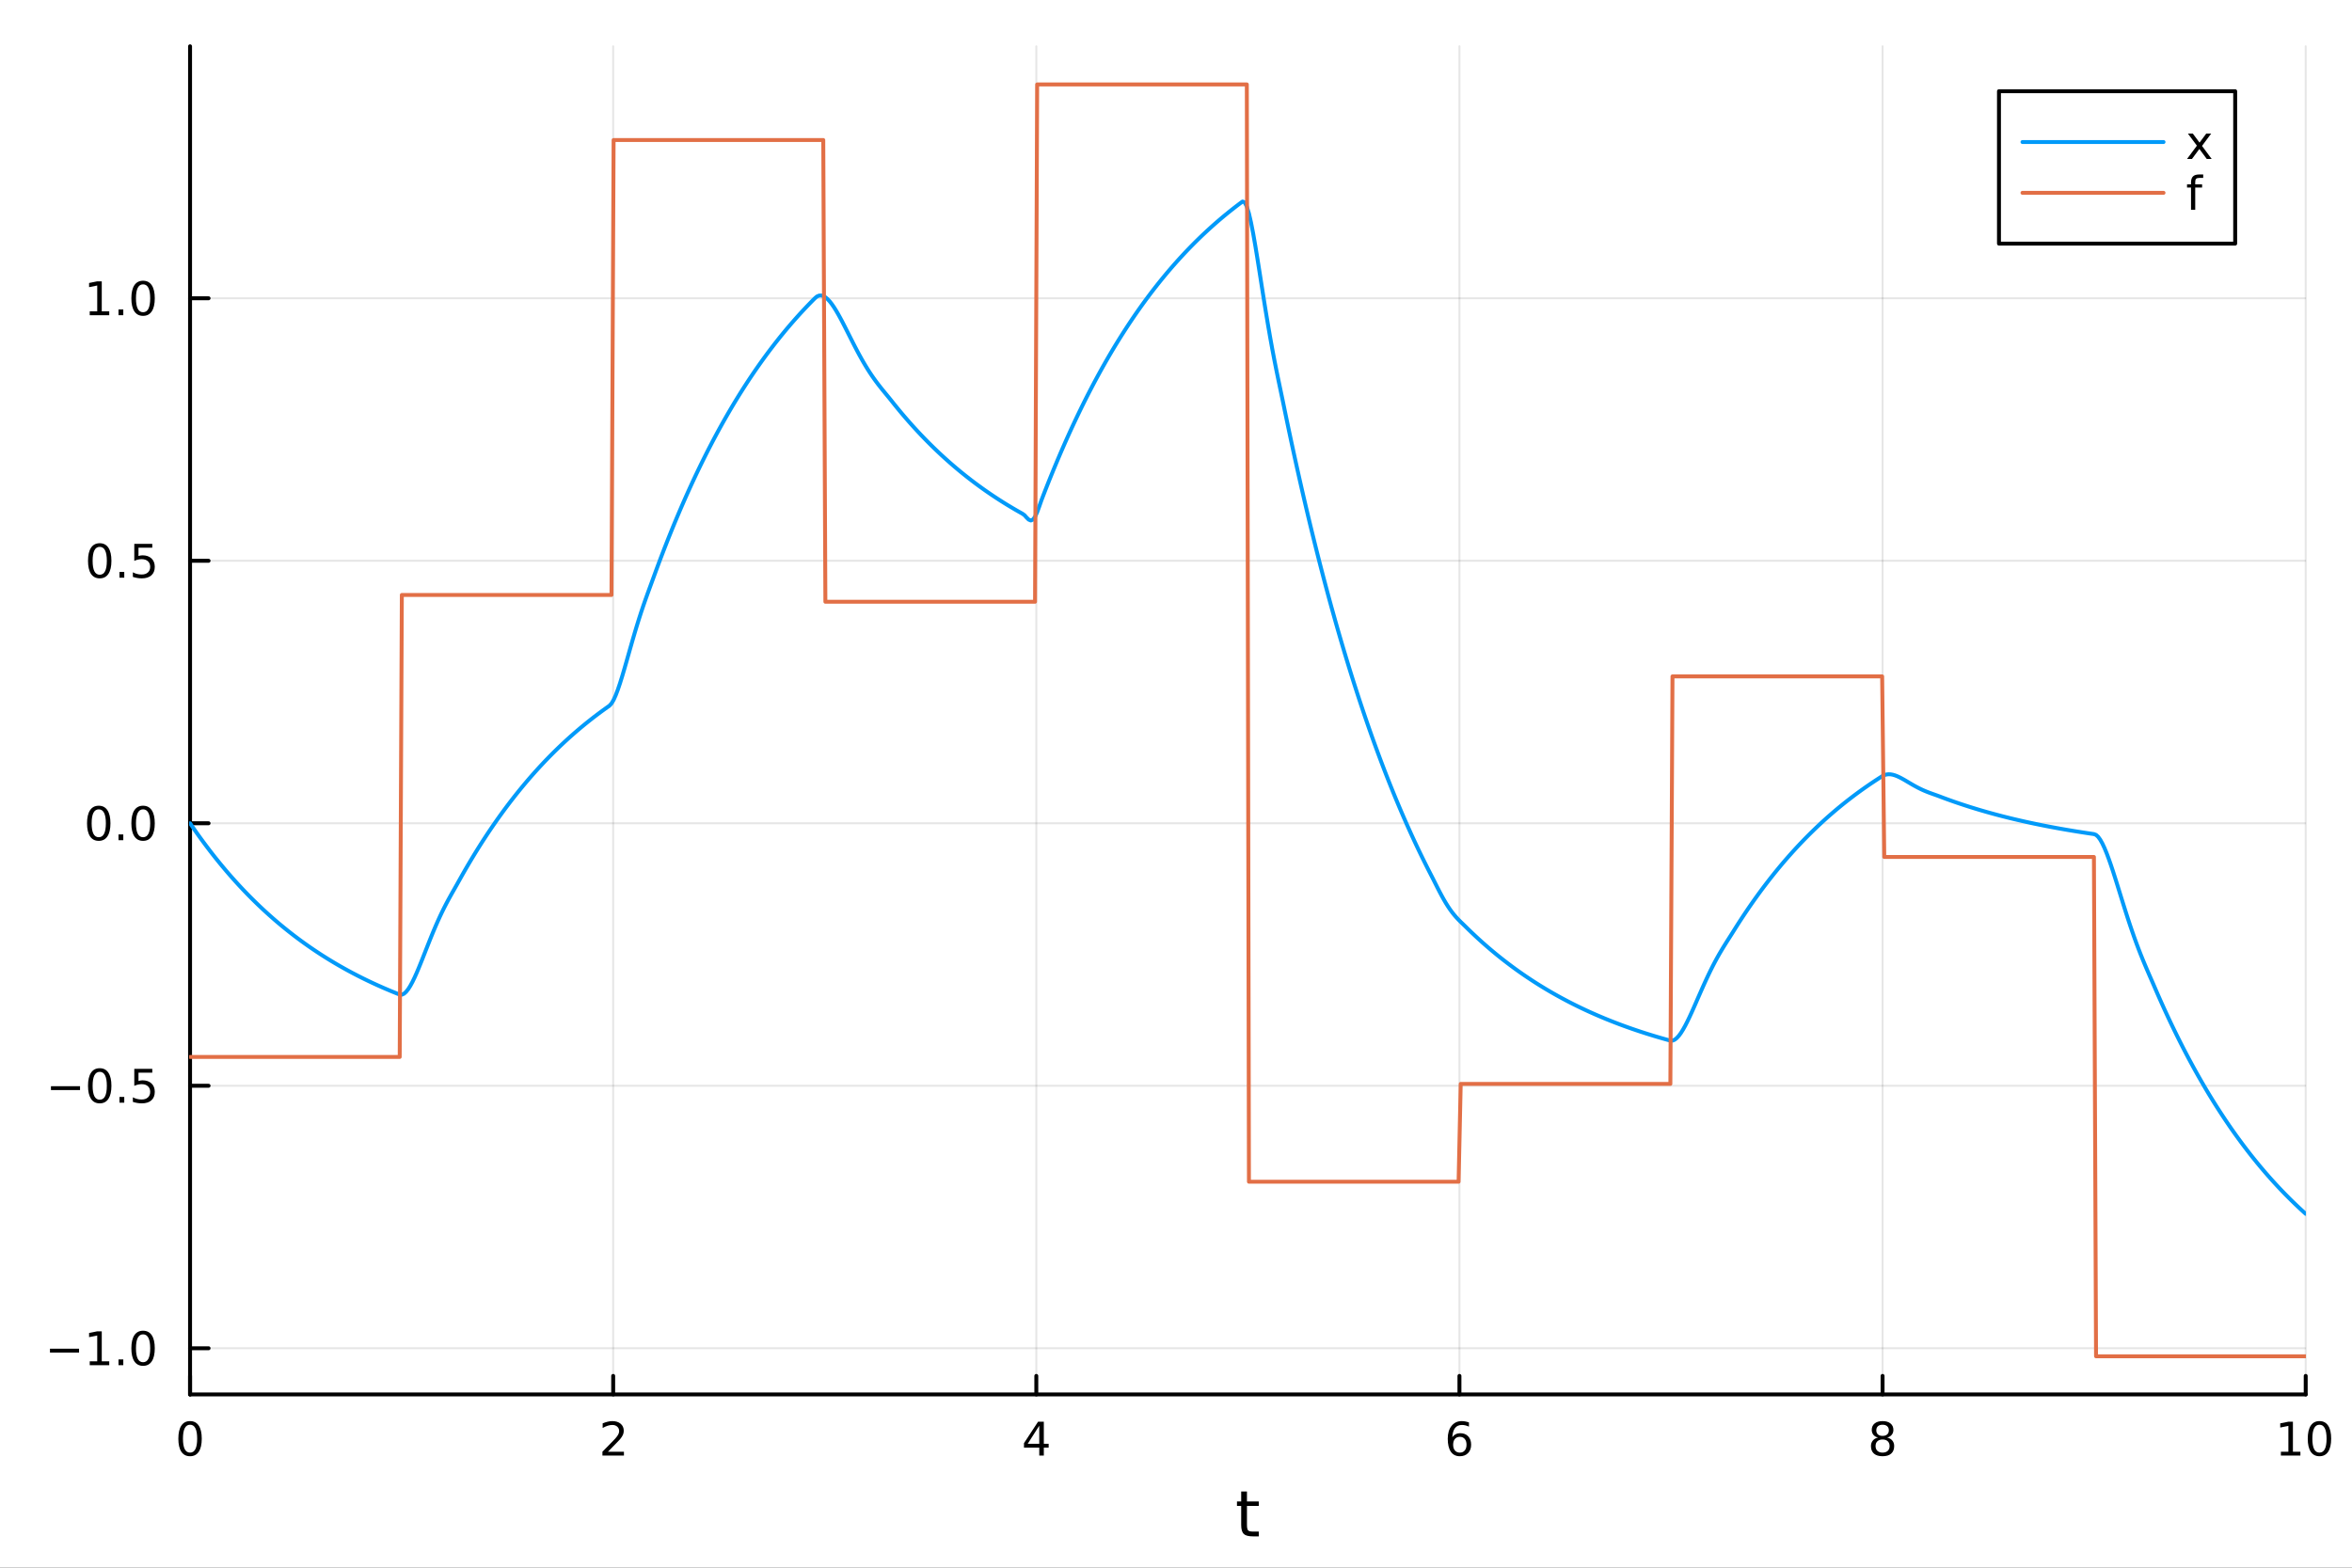<?xml version="1.0" encoding="utf-8"?>
<svg xmlns="http://www.w3.org/2000/svg" xmlns:xlink="http://www.w3.org/1999/xlink" width="600" height="400" viewBox="0 0 2400 1600">
<rect x="0" y="0" width="2400" height="1600" fill="#333333" stroke="none"/>
<defs>
  <clipPath id="clip400">
    <rect x="0" y="0" width="2400" height="1600"/>
  </clipPath>
</defs>
<path clip-path="url(#clip400)" d="M0 1600 L2400 1600 L2400 0 L0 0  Z" fill="#ffffff" fill-rule="evenodd" fill-opacity="1"/>
<defs>
  <clipPath id="clip401">
    <rect x="480" y="0" width="1681" height="1600"/>
  </clipPath>
</defs>
<path clip-path="url(#clip400)" d="M193.936 1423.18 L2352.76 1423.18 L2352.76 47.244 L193.936 47.244  Z" fill="#ffffff" fill-rule="evenodd" fill-opacity="1"/>
<defs>
  <clipPath id="clip402">
    <rect x="193" y="47" width="2160" height="1377"/>
  </clipPath>
</defs>
<polyline clip-path="url(#clip402)" style="stroke:#000000; stroke-linecap:round; stroke-linejoin:round; stroke-width:2; stroke-opacity:0.1; fill:none" points="193.936,1423.18 193.936,47.244 "/>
<polyline clip-path="url(#clip402)" style="stroke:#000000; stroke-linecap:round; stroke-linejoin:round; stroke-width:2; stroke-opacity:0.1; fill:none" points="625.7,1423.18 625.7,47.244 "/>
<polyline clip-path="url(#clip402)" style="stroke:#000000; stroke-linecap:round; stroke-linejoin:round; stroke-width:2; stroke-opacity:0.1; fill:none" points="1057.46,1423.18 1057.46,47.244 "/>
<polyline clip-path="url(#clip402)" style="stroke:#000000; stroke-linecap:round; stroke-linejoin:round; stroke-width:2; stroke-opacity:0.1; fill:none" points="1489.23,1423.18 1489.23,47.244 "/>
<polyline clip-path="url(#clip402)" style="stroke:#000000; stroke-linecap:round; stroke-linejoin:round; stroke-width:2; stroke-opacity:0.1; fill:none" points="1920.99,1423.18 1920.99,47.244 "/>
<polyline clip-path="url(#clip402)" style="stroke:#000000; stroke-linecap:round; stroke-linejoin:round; stroke-width:2; stroke-opacity:0.1; fill:none" points="2352.76,1423.18 2352.76,47.244 "/>
<polyline clip-path="url(#clip402)" style="stroke:#000000; stroke-linecap:round; stroke-linejoin:round; stroke-width:2; stroke-opacity:0.1; fill:none" points="193.936,1376.05 2352.76,1376.05 "/>
<polyline clip-path="url(#clip402)" style="stroke:#000000; stroke-linecap:round; stroke-linejoin:round; stroke-width:2; stroke-opacity:0.1; fill:none" points="193.936,1108.14 2352.76,1108.14 "/>
<polyline clip-path="url(#clip402)" style="stroke:#000000; stroke-linecap:round; stroke-linejoin:round; stroke-width:2; stroke-opacity:0.1; fill:none" points="193.936,840.236 2352.76,840.236 "/>
<polyline clip-path="url(#clip402)" style="stroke:#000000; stroke-linecap:round; stroke-linejoin:round; stroke-width:2; stroke-opacity:0.1; fill:none" points="193.936,572.328 2352.76,572.328 "/>
<polyline clip-path="url(#clip402)" style="stroke:#000000; stroke-linecap:round; stroke-linejoin:round; stroke-width:2; stroke-opacity:0.1; fill:none" points="193.936,304.42 2352.76,304.42 "/>
<polyline clip-path="url(#clip400)" style="stroke:#000000; stroke-linecap:round; stroke-linejoin:round; stroke-width:4; stroke-opacity:1; fill:none" points="193.936,1423.18 2352.76,1423.18 "/>
<polyline clip-path="url(#clip400)" style="stroke:#000000; stroke-linecap:round; stroke-linejoin:round; stroke-width:4; stroke-opacity:1; fill:none" points="193.936,1423.18 193.936,1404.28 "/>
<polyline clip-path="url(#clip400)" style="stroke:#000000; stroke-linecap:round; stroke-linejoin:round; stroke-width:4; stroke-opacity:1; fill:none" points="625.7,1423.18 625.7,1404.28 "/>
<polyline clip-path="url(#clip400)" style="stroke:#000000; stroke-linecap:round; stroke-linejoin:round; stroke-width:4; stroke-opacity:1; fill:none" points="1057.46,1423.18 1057.46,1404.28 "/>
<polyline clip-path="url(#clip400)" style="stroke:#000000; stroke-linecap:round; stroke-linejoin:round; stroke-width:4; stroke-opacity:1; fill:none" points="1489.23,1423.18 1489.23,1404.28 "/>
<polyline clip-path="url(#clip400)" style="stroke:#000000; stroke-linecap:round; stroke-linejoin:round; stroke-width:4; stroke-opacity:1; fill:none" points="1920.99,1423.18 1920.99,1404.28 "/>
<polyline clip-path="url(#clip400)" style="stroke:#000000; stroke-linecap:round; stroke-linejoin:round; stroke-width:4; stroke-opacity:1; fill:none" points="2352.76,1423.18 2352.76,1404.28 "/>
<path clip-path="url(#clip400)" d="M193.936 1454.1 Q190.325 1454.1 188.496 1457.66 Q186.691 1461.2 186.691 1468.33 Q186.691 1475.44 188.496 1479.01 Q190.325 1482.55 193.936 1482.55 Q197.57 1482.55 199.376 1479.01 Q201.204 1475.44 201.204 1468.33 Q201.204 1461.2 199.376 1457.66 Q197.57 1454.1 193.936 1454.1 M193.936 1450.39 Q199.746 1450.39 202.802 1455 Q205.88 1459.58 205.88 1468.33 Q205.88 1477.06 202.802 1481.67 Q199.746 1486.25 193.936 1486.25 Q188.126 1486.25 185.047 1481.67 Q181.992 1477.06 181.992 1468.33 Q181.992 1459.58 185.047 1455 Q188.126 1450.39 193.936 1450.39 Z" fill="#000000" fill-rule="nonzero" fill-opacity="1" /><path clip-path="url(#clip400)" d="M620.353 1481.64 L636.672 1481.64 L636.672 1485.58 L614.728 1485.58 L614.728 1481.64 Q617.39 1478.89 621.973 1474.26 Q626.58 1469.61 627.76 1468.27 Q630.006 1465.74 630.885 1464.01 Q631.788 1462.25 631.788 1460.56 Q631.788 1457.8 629.843 1456.07 Q627.922 1454.33 624.82 1454.33 Q622.621 1454.33 620.168 1455.09 Q617.737 1455.86 614.959 1457.41 L614.959 1452.69 Q617.783 1451.55 620.237 1450.97 Q622.691 1450.39 624.728 1450.39 Q630.098 1450.39 633.293 1453.08 Q636.487 1455.77 636.487 1460.26 Q636.487 1462.39 635.677 1464.31 Q634.89 1466.2 632.783 1468.8 Q632.205 1469.47 629.103 1472.69 Q626.001 1475.88 620.353 1481.64 Z" fill="#000000" fill-rule="nonzero" fill-opacity="1" /><path clip-path="url(#clip400)" d="M1060.47 1455.09 L1048.67 1473.54 L1060.47 1473.54 L1060.47 1455.09 M1059.25 1451.02 L1065.13 1451.02 L1065.13 1473.54 L1070.06 1473.54 L1070.06 1477.43 L1065.13 1477.43 L1065.13 1485.58 L1060.47 1485.58 L1060.47 1477.43 L1044.87 1477.43 L1044.87 1472.92 L1059.25 1451.02 Z" fill="#000000" fill-rule="nonzero" fill-opacity="1" /><path clip-path="url(#clip400)" d="M1489.63 1466.44 Q1486.48 1466.44 1484.63 1468.59 Q1482.8 1470.74 1482.8 1474.49 Q1482.8 1478.22 1484.63 1480.39 Q1486.48 1482.55 1489.63 1482.55 Q1492.78 1482.55 1494.61 1480.39 Q1496.46 1478.22 1496.46 1474.49 Q1496.46 1470.74 1494.61 1468.59 Q1492.78 1466.44 1489.63 1466.44 M1498.92 1451.78 L1498.92 1456.04 Q1497.16 1455.21 1495.35 1454.77 Q1493.57 1454.33 1491.81 1454.33 Q1487.18 1454.33 1484.73 1457.45 Q1482.3 1460.58 1481.95 1466.9 Q1483.31 1464.89 1485.37 1463.82 Q1487.43 1462.73 1489.91 1462.73 Q1495.12 1462.73 1498.13 1465.9 Q1501.16 1469.05 1501.16 1474.49 Q1501.16 1479.82 1498.01 1483.03 Q1494.86 1486.25 1489.63 1486.25 Q1483.64 1486.25 1480.47 1481.67 Q1477.3 1477.06 1477.3 1468.33 Q1477.3 1460.14 1481.18 1455.28 Q1485.07 1450.39 1491.62 1450.39 Q1493.38 1450.39 1495.17 1450.74 Q1496.97 1451.09 1498.92 1451.78 Z" fill="#000000" fill-rule="nonzero" fill-opacity="1" /><path clip-path="url(#clip400)" d="M1920.99 1469.17 Q1917.66 1469.17 1915.74 1470.95 Q1913.84 1472.73 1913.84 1475.86 Q1913.84 1478.98 1915.74 1480.77 Q1917.66 1482.55 1920.99 1482.55 Q1924.33 1482.55 1926.25 1480.77 Q1928.17 1478.96 1928.17 1475.86 Q1928.17 1472.73 1926.25 1470.95 Q1924.35 1469.17 1920.99 1469.17 M1916.32 1467.18 Q1913.31 1466.44 1911.62 1464.38 Q1909.95 1462.32 1909.95 1459.35 Q1909.95 1455.21 1912.89 1452.8 Q1915.85 1450.39 1920.99 1450.39 Q1926.15 1450.39 1929.09 1452.8 Q1932.03 1455.21 1932.03 1459.35 Q1932.03 1462.32 1930.34 1464.38 Q1928.68 1466.44 1925.69 1467.18 Q1929.07 1467.96 1930.95 1470.26 Q1932.84 1472.55 1932.84 1475.86 Q1932.84 1480.88 1929.77 1483.57 Q1926.71 1486.25 1920.99 1486.25 Q1915.27 1486.25 1912.2 1483.57 Q1909.14 1480.88 1909.14 1475.86 Q1909.14 1472.55 1911.04 1470.26 Q1912.94 1467.96 1916.32 1467.18 M1914.6 1459.79 Q1914.6 1462.48 1916.27 1463.98 Q1917.96 1465.49 1920.99 1465.49 Q1924 1465.49 1925.69 1463.98 Q1927.4 1462.48 1927.4 1459.79 Q1927.4 1457.11 1925.69 1455.6 Q1924 1454.1 1920.99 1454.1 Q1917.96 1454.1 1916.27 1455.6 Q1914.6 1457.11 1914.6 1459.79 Z" fill="#000000" fill-rule="nonzero" fill-opacity="1" /><path clip-path="url(#clip400)" d="M2327.44 1481.64 L2335.08 1481.64 L2335.08 1455.28 L2326.77 1456.95 L2326.77 1452.69 L2335.04 1451.02 L2339.71 1451.02 L2339.71 1481.64 L2347.35 1481.64 L2347.35 1485.58 L2327.44 1485.58 L2327.44 1481.64 Z" fill="#000000" fill-rule="nonzero" fill-opacity="1" /><path clip-path="url(#clip400)" d="M2366.8 1454.1 Q2363.18 1454.1 2361.36 1457.66 Q2359.55 1461.2 2359.55 1468.33 Q2359.55 1475.44 2361.36 1479.01 Q2363.18 1482.55 2366.8 1482.55 Q2370.43 1482.55 2372.23 1479.01 Q2374.06 1475.44 2374.06 1468.33 Q2374.06 1461.2 2372.23 1457.66 Q2370.43 1454.1 2366.8 1454.1 M2366.8 1450.39 Q2372.61 1450.39 2375.66 1455 Q2378.74 1459.58 2378.74 1468.33 Q2378.74 1477.06 2375.66 1481.67 Q2372.61 1486.25 2366.8 1486.25 Q2360.99 1486.25 2357.91 1481.67 Q2354.85 1477.06 2354.85 1468.33 Q2354.85 1459.58 2357.91 1455 Q2360.99 1450.39 2366.8 1450.39 Z" fill="#000000" fill-rule="nonzero" fill-opacity="1" /><path clip-path="url(#clip400)" d="M1272.41 1522.27 L1272.41 1532.4 L1284.47 1532.4 L1284.47 1536.95 L1272.41 1536.95 L1272.41 1556.3 Q1272.41 1560.66 1273.58 1561.9 Q1274.79 1563.14 1278.45 1563.14 L1284.47 1563.14 L1284.47 1568.04 L1278.45 1568.04 Q1271.67 1568.04 1269.1 1565.53 Q1266.52 1562.98 1266.52 1556.3 L1266.52 1536.95 L1262.22 1536.95 L1262.22 1532.4 L1266.52 1532.4 L1266.52 1522.27 L1272.41 1522.27 Z" fill="#000000" fill-rule="nonzero" fill-opacity="1" /><polyline clip-path="url(#clip400)" style="stroke:#000000; stroke-linecap:round; stroke-linejoin:round; stroke-width:4; stroke-opacity:1; fill:none" points="193.936,1423.18 193.936,47.244 "/>
<polyline clip-path="url(#clip400)" style="stroke:#000000; stroke-linecap:round; stroke-linejoin:round; stroke-width:4; stroke-opacity:1; fill:none" points="193.936,1376.05 212.834,1376.05 "/>
<polyline clip-path="url(#clip400)" style="stroke:#000000; stroke-linecap:round; stroke-linejoin:round; stroke-width:4; stroke-opacity:1; fill:none" points="193.936,1108.14 212.834,1108.14 "/>
<polyline clip-path="url(#clip400)" style="stroke:#000000; stroke-linecap:round; stroke-linejoin:round; stroke-width:4; stroke-opacity:1; fill:none" points="193.936,840.236 212.834,840.236 "/>
<polyline clip-path="url(#clip400)" style="stroke:#000000; stroke-linecap:round; stroke-linejoin:round; stroke-width:4; stroke-opacity:1; fill:none" points="193.936,572.328 212.834,572.328 "/>
<polyline clip-path="url(#clip400)" style="stroke:#000000; stroke-linecap:round; stroke-linejoin:round; stroke-width:4; stroke-opacity:1; fill:none" points="193.936,304.42 212.834,304.42 "/>
<path clip-path="url(#clip400)" d="M50.992 1376.5 L80.668 1376.5 L80.668 1380.44 L50.992 1380.44 L50.992 1376.5 Z" fill="#000000" fill-rule="nonzero" fill-opacity="1" /><path clip-path="url(#clip400)" d="M91.571 1389.4 L99.21 1389.4 L99.21 1363.03 L90.899 1364.7 L90.899 1360.44 L99.163 1358.77 L103.839 1358.77 L103.839 1389.4 L111.478 1389.4 L111.478 1393.33 L91.571 1393.33 L91.571 1389.4 Z" fill="#000000" fill-rule="nonzero" fill-opacity="1" /><path clip-path="url(#clip400)" d="M120.922 1387.45 L125.807 1387.45 L125.807 1393.33 L120.922 1393.33 L120.922 1387.45 Z" fill="#000000" fill-rule="nonzero" fill-opacity="1" /><path clip-path="url(#clip400)" d="M145.992 1361.85 Q142.381 1361.85 140.552 1365.42 Q138.746 1368.96 138.746 1376.09 Q138.746 1383.19 140.552 1386.76 Q142.381 1390.3 145.992 1390.3 Q149.626 1390.3 151.431 1386.76 Q153.26 1383.19 153.26 1376.09 Q153.26 1368.96 151.431 1365.42 Q149.626 1361.85 145.992 1361.85 M145.992 1358.15 Q151.802 1358.15 154.857 1362.75 Q157.936 1367.34 157.936 1376.09 Q157.936 1384.81 154.857 1389.42 Q151.802 1394 145.992 1394 Q140.181 1394 137.103 1389.42 Q134.047 1384.81 134.047 1376.09 Q134.047 1367.34 137.103 1362.75 Q140.181 1358.15 145.992 1358.15 Z" fill="#000000" fill-rule="nonzero" fill-opacity="1" /><path clip-path="url(#clip400)" d="M51.987 1108.6 L81.663 1108.6 L81.663 1112.53 L51.987 1112.53 L51.987 1108.6 Z" fill="#000000" fill-rule="nonzero" fill-opacity="1" /><path clip-path="url(#clip400)" d="M101.756 1093.94 Q98.145 1093.94 96.316 1097.51 Q94.51 1101.05 94.51 1108.18 Q94.51 1115.29 96.316 1118.85 Q98.145 1122.39 101.756 1122.39 Q105.39 1122.39 107.196 1118.85 Q109.024 1115.29 109.024 1108.18 Q109.024 1101.05 107.196 1097.51 Q105.39 1093.94 101.756 1093.94 M101.756 1090.24 Q107.566 1090.24 110.621 1094.85 Q113.7 1099.43 113.7 1108.18 Q113.7 1116.91 110.621 1121.51 Q107.566 1126.1 101.756 1126.1 Q95.946 1126.1 92.867 1121.51 Q89.811 1116.91 89.811 1108.18 Q89.811 1099.43 92.867 1094.85 Q95.946 1090.24 101.756 1090.24 Z" fill="#000000" fill-rule="nonzero" fill-opacity="1" /><path clip-path="url(#clip400)" d="M121.918 1119.54 L126.802 1119.54 L126.802 1125.42 L121.918 1125.42 L121.918 1119.54 Z" fill="#000000" fill-rule="nonzero" fill-opacity="1" /><path clip-path="url(#clip400)" d="M137.033 1090.86 L155.39 1090.86 L155.39 1094.8 L141.316 1094.8 L141.316 1103.27 Q142.334 1102.92 143.353 1102.76 Q144.371 1102.58 145.39 1102.58 Q151.177 1102.58 154.556 1105.75 Q157.936 1108.92 157.936 1114.34 Q157.936 1119.92 154.464 1123.02 Q150.992 1126.1 144.672 1126.1 Q142.496 1126.1 140.228 1125.73 Q137.982 1125.36 135.575 1124.61 L135.575 1119.92 Q137.658 1121.05 139.881 1121.61 Q142.103 1122.16 144.58 1122.16 Q148.584 1122.16 150.922 1120.05 Q153.26 1117.95 153.26 1114.34 Q153.26 1110.73 150.922 1108.62 Q148.584 1106.51 144.58 1106.51 Q142.705 1106.51 140.83 1106.93 Q138.978 1107.35 137.033 1108.23 L137.033 1090.86 Z" fill="#000000" fill-rule="nonzero" fill-opacity="1" /><path clip-path="url(#clip400)" d="M100.76 826.035 Q97.149 826.035 95.321 829.6 Q93.515 833.142 93.515 840.271 Q93.515 847.378 95.321 850.942 Q97.149 854.484 100.76 854.484 Q104.395 854.484 106.2 850.942 Q108.029 847.378 108.029 840.271 Q108.029 833.142 106.2 829.6 Q104.395 826.035 100.76 826.035 M100.76 822.331 Q106.571 822.331 109.626 826.938 Q112.705 831.521 112.705 840.271 Q112.705 848.998 109.626 853.604 Q106.571 858.188 100.76 858.188 Q94.95 858.188 91.871 853.604 Q88.816 848.998 88.816 840.271 Q88.816 831.521 91.871 826.938 Q94.95 822.331 100.76 822.331 Z" fill="#000000" fill-rule="nonzero" fill-opacity="1" /><path clip-path="url(#clip400)" d="M120.922 851.637 L125.807 851.637 L125.807 857.516 L120.922 857.516 L120.922 851.637 Z" fill="#000000" fill-rule="nonzero" fill-opacity="1" /><path clip-path="url(#clip400)" d="M145.992 826.035 Q142.381 826.035 140.552 829.6 Q138.746 833.142 138.746 840.271 Q138.746 847.378 140.552 850.942 Q142.381 854.484 145.992 854.484 Q149.626 854.484 151.431 850.942 Q153.26 847.378 153.26 840.271 Q153.26 833.142 151.431 829.6 Q149.626 826.035 145.992 826.035 M145.992 822.331 Q151.802 822.331 154.857 826.938 Q157.936 831.521 157.936 840.271 Q157.936 848.998 154.857 853.604 Q151.802 858.188 145.992 858.188 Q140.181 858.188 137.103 853.604 Q134.047 848.998 134.047 840.271 Q134.047 831.521 137.103 826.938 Q140.181 822.331 145.992 822.331 Z" fill="#000000" fill-rule="nonzero" fill-opacity="1" /><path clip-path="url(#clip400)" d="M101.756 558.127 Q98.145 558.127 96.316 561.692 Q94.51 565.234 94.51 572.363 Q94.51 579.47 96.316 583.034 Q98.145 586.576 101.756 586.576 Q105.39 586.576 107.196 583.034 Q109.024 579.47 109.024 572.363 Q109.024 565.234 107.196 561.692 Q105.39 558.127 101.756 558.127 M101.756 554.423 Q107.566 554.423 110.621 559.03 Q113.7 563.613 113.7 572.363 Q113.7 581.09 110.621 585.696 Q107.566 590.28 101.756 590.28 Q95.946 590.28 92.867 585.696 Q89.811 581.09 89.811 572.363 Q89.811 563.613 92.867 559.03 Q95.946 554.423 101.756 554.423 Z" fill="#000000" fill-rule="nonzero" fill-opacity="1" /><path clip-path="url(#clip400)" d="M121.918 583.729 L126.802 583.729 L126.802 589.608 L121.918 589.608 L121.918 583.729 Z" fill="#000000" fill-rule="nonzero" fill-opacity="1" /><path clip-path="url(#clip400)" d="M137.033 555.048 L155.39 555.048 L155.39 558.984 L141.316 558.984 L141.316 567.456 Q142.334 567.109 143.353 566.946 Q144.371 566.761 145.39 566.761 Q151.177 566.761 154.556 569.933 Q157.936 573.104 157.936 578.521 Q157.936 584.099 154.464 587.201 Q150.992 590.28 144.672 590.28 Q142.496 590.28 140.228 589.909 Q137.982 589.539 135.575 588.798 L135.575 584.099 Q137.658 585.233 139.881 585.789 Q142.103 586.345 144.58 586.345 Q148.584 586.345 150.922 584.238 Q153.26 582.132 153.26 578.521 Q153.26 574.909 150.922 572.803 Q148.584 570.696 144.58 570.696 Q142.705 570.696 140.83 571.113 Q138.978 571.53 137.033 572.409 L137.033 555.048 Z" fill="#000000" fill-rule="nonzero" fill-opacity="1" /><path clip-path="url(#clip400)" d="M91.571 317.765 L99.21 317.765 L99.21 291.4 L90.899 293.066 L90.899 288.807 L99.163 287.14 L103.839 287.14 L103.839 317.765 L111.478 317.765 L111.478 321.7 L91.571 321.7 L91.571 317.765 Z" fill="#000000" fill-rule="nonzero" fill-opacity="1" /><path clip-path="url(#clip400)" d="M120.922 315.821 L125.807 315.821 L125.807 321.7 L120.922 321.7 L120.922 315.821 Z" fill="#000000" fill-rule="nonzero" fill-opacity="1" /><path clip-path="url(#clip400)" d="M145.992 290.219 Q142.381 290.219 140.552 293.784 Q138.746 297.326 138.746 304.455 Q138.746 311.562 140.552 315.126 Q142.381 318.668 145.992 318.668 Q149.626 318.668 151.431 315.126 Q153.26 311.562 153.26 304.455 Q153.26 297.326 151.431 293.784 Q149.626 290.219 145.992 290.219 M145.992 286.515 Q151.802 286.515 154.857 291.122 Q157.936 295.705 157.936 304.455 Q157.936 313.182 154.857 317.788 Q151.802 322.372 145.992 322.372 Q140.181 322.372 137.103 317.788 Q134.047 313.182 134.047 304.455 Q134.047 295.705 137.103 291.122 Q140.181 286.515 145.992 286.515 Z" fill="#000000" fill-rule="nonzero" fill-opacity="1" /><polyline clip-path="url(#clip402)" style="stroke:#009af9; stroke-linecap:round; stroke-linejoin:round; stroke-width:4; stroke-opacity:1; fill:none" points="193.936,840.236 196.097,843.398 198.258,846.518 200.419,849.597 202.58,852.634 204.741,855.632 206.902,858.589 209.063,861.508 211.224,864.388 213.385,867.229 215.546,870.033 217.707,872.8 219.868,875.53 222.029,878.224 224.19,880.882 226.351,883.505 228.512,886.093 230.673,888.647 232.834,891.167 234.995,893.653 237.156,896.107 239.317,898.528 241.478,900.917 243.639,903.274 245.8,905.6 247.961,907.895 250.122,910.16 252.282,912.395 254.443,914.6 256.604,916.776 258.765,918.923 260.926,921.041 263.087,923.132 265.248,925.194 267.409,927.23 269.57,929.238 271.731,931.22 273.892,933.176 276.053,935.105 278.214,937.009 280.375,938.888 282.536,940.742 284.697,942.571 286.858,944.376 289.019,946.157 291.18,947.915 293.341,949.649 295.502,951.36 297.663,953.049 299.824,954.715 301.985,956.359 304.146,957.981 306.307,959.582 308.468,961.161 310.629,962.72 312.79,964.258 314.951,965.775 317.112,967.272 319.273,968.75 321.434,970.208 323.595,971.647 325.756,973.066 327.917,974.467 330.078,975.849 332.239,977.213 334.4,978.559 336.561,979.887 338.722,981.197 340.883,982.49 343.044,983.766 345.205,985.024 347.366,986.267 349.527,987.492 351.688,988.702 353.849,989.895 356.01,991.073 358.171,992.235 360.332,993.381 362.493,994.513 364.653,995.629 366.814,996.731 368.975,997.818 371.136,998.89 373.297,999.948 375.458,1000.99 377.619,1002.02 379.78,1003.04 381.941,1004.04 384.102,1005.03 386.263,1006.01 388.424,1006.97 390.585,1007.93 392.746,1008.86 394.907,1009.79 397.068,1010.7 399.229,1011.61 401.39,1012.5 403.551,1013.37 405.712,1014.24 407.873,1015.08 410.034,1015.18 412.195,1014.21 414.356,1012.3 416.517,1009.58 418.678,1006.18 420.839,1002.2 423,997.754 425.161,992.935 427.322,987.834 429.483,982.532 431.644,977.102 433.805,971.61 435.966,966.115 438.127,960.666 440.288,955.307 442.449,950.072 444.61,944.987 446.771,940.073 448.932,935.34 451.093,930.792 453.254,926.425 455.415,922.227 457.576,918.178 459.737,914.25 461.898,910.409 464.059,906.61 466.22,902.803 468.381,898.933 470.542,895.066 472.703,891.25 474.864,887.484 477.024,883.769 479.185,880.103 481.346,876.485 483.507,872.915 485.668,869.393 487.829,865.917 489.99,862.487 492.151,859.103 494.312,855.764 496.473,852.469 498.634,849.218 500.795,846.009 502.956,842.844 505.117,839.72 507.278,836.637 509.439,833.596 511.6,830.595 513.761,827.633 515.922,824.711 518.083,821.828 520.244,818.982 522.405,816.175 524.566,813.405 526.727,810.671 528.888,807.974 531.049,805.313 533.21,802.687 535.371,800.095 537.532,797.539 539.693,795.016 541.854,792.526 544.015,790.07 546.176,787.646 548.337,785.254 550.498,782.894 552.659,780.565 554.82,778.267 556.981,776 559.142,773.762 561.303,771.555 563.464,769.376 565.625,767.226 567.786,765.105 569.947,763.012 572.108,760.947 574.269,758.909 576.43,756.898 578.591,754.914 580.752,752.956 582.913,751.024 585.074,749.118 587.235,747.237 589.396,745.38 591.556,743.549 593.717,741.742 595.878,739.958 598.039,738.199 600.2,736.462 602.361,734.749 604.522,733.058 606.683,731.39 608.844,729.744 611.005,728.12 613.166,726.517 615.327,724.936 617.488,723.375 619.649,721.836 621.81,720.315 623.971,717.986 626.132,714.318 628.293,709.541 630.454,703.865 632.615,697.486 634.776,690.58 636.937,683.304 639.098,675.799 641.259,668.187 643.42,660.573 645.581,653.041 647.742,645.662 649.903,638.484 652.064,631.54 654.225,624.845 656.386,618.395 658.547,612.168 660.708,606.125 662.869,600.209 665.03,594.342 667.191,588.434 669.352,582.527 671.513,576.699 673.674,570.947 675.835,565.272 677.996,559.673 680.157,554.147 682.318,548.695 684.479,543.315 686.64,538.006 688.801,532.768 690.962,527.599 693.123,522.499 695.284,517.466 697.445,512.5 699.606,507.599 701.767,502.764 703.927,497.992 706.088,493.284 708.249,488.639 710.41,484.055 712.571,479.531 714.732,475.068 716.893,470.664 719.054,466.319 721.215,462.031 723.376,457.8 725.537,453.625 727.698,449.505 729.859,445.44 732.02,441.429 734.181,437.472 736.342,433.567 738.503,429.713 740.664,425.911 742.825,422.159 744.986,418.457 747.147,414.804 749.308,411.199 751.469,407.643 753.63,404.133 755.791,400.67 757.952,397.252 760.113,393.88 762.274,390.553 764.435,387.27 766.596,384.03 768.757,380.833 770.918,377.679 773.079,374.566 775.24,371.495 777.401,368.464 779.562,365.473 781.723,362.522 783.884,359.611 786.045,356.737 788.206,353.902 790.367,351.105 792.528,348.345 794.689,345.621 796.85,342.933 799.011,340.281 801.172,337.664 803.333,335.082 805.494,332.535 807.655,330.02 809.816,327.54 811.977,325.092 814.138,322.677 816.298,320.293 818.459,317.941 820.62,315.621 822.781,313.331 824.942,311.071 827.103,308.842 829.264,306.642 831.425,304.471 833.586,302.644 835.747,301.695 837.908,301.554 840.069,302.139 842.23,303.372 844.391,305.179 846.552,307.491 848.713,310.241 850.874,313.365 853.035,316.804 855.196,320.503 857.357,324.41 859.518,328.475 861.679,332.654 863.84,336.906 866.001,341.193 868.162,345.481 870.323,349.74 872.484,353.943 874.645,358.067 876.806,362.092 878.967,366.003 881.128,369.787 883.289,373.435 885.45,376.944 887.611,380.31 889.772,383.537 891.933,386.631 894.094,389.6 896.255,392.458 898.416,395.223 900.577,397.913 902.738,400.554 904.899,403.173 907.06,405.801 909.221,408.473 911.382,411.194 913.543,413.884 915.704,416.54 917.865,419.16 920.026,421.745 922.187,424.296 924.348,426.813 926.509,429.297 928.669,431.748 930.83,434.166 932.991,436.552 935.152,438.907 937.313,441.23 939.474,443.523 941.635,445.785 943.796,448.017 945.957,450.22 948.118,452.394 950.279,454.538 952.44,456.654 954.601,458.743 956.762,460.803 958.923,462.836 961.084,464.843 963.245,466.823 965.406,468.776 967.567,470.704 969.728,472.606 971.889,474.483 974.05,476.335 976.211,478.162 978.372,479.966 980.533,481.745 982.694,483.501 984.855,485.233 987.016,486.942 989.177,488.629 991.338,490.293 993.499,491.935 995.66,493.556 997.821,495.155 999.982,496.732 1002.14,498.289 1004.3,499.825 1006.46,501.341 1008.63,502.836 1010.79,504.312 1012.95,505.768 1015.11,507.205 1017.27,508.623 1019.43,510.022 1021.59,511.402 1023.75,512.764 1025.91,514.108 1028.07,515.434 1030.24,516.743 1032.4,518.034 1034.56,519.309 1036.72,520.566 1038.88,521.807 1041.04,523.031 1043.2,524.239 1045.36,525.774 1047.52,528.19 1049.68,530.318 1051.85,531.216 1054.01,530.319 1056.17,527.439 1058.33,522.766 1060.49,516.865 1062.65,510.679 1064.81,505.02 1066.97,499.468 1069.13,493.988 1071.29,488.582 1073.46,483.247 1075.62,477.982 1077.78,472.788 1079.94,467.662 1082.1,462.604 1084.26,457.614 1086.42,452.689 1088.58,447.83 1090.74,443.035 1092.9,438.303 1095.07,433.635 1097.23,429.028 1099.39,424.482 1101.55,419.997 1103.71,415.571 1105.87,411.204 1108.03,406.895 1110.19,402.643 1112.35,398.448 1114.51,394.308 1116.67,390.223 1118.84,386.192 1121,382.215 1123.16,378.29 1125.32,374.418 1127.48,370.597 1129.64,366.826 1131.8,363.106 1133.96,359.434 1136.12,355.812 1138.28,352.237 1140.45,348.71 1142.61,345.23 1144.77,341.795 1146.93,338.406 1149.09,335.062 1151.25,331.763 1153.41,328.507 1155.57,325.294 1157.73,322.124 1159.89,318.996 1162.06,315.909 1164.22,312.863 1166.38,309.858 1168.54,306.892 1170.7,303.966 1172.86,301.079 1175.02,298.23 1177.18,295.419 1179.34,292.645 1181.5,289.907 1183.67,287.207 1185.83,284.541 1187.99,281.912 1190.15,279.317 1192.31,276.756 1194.47,274.23 1196.63,271.737 1198.79,269.277 1200.95,266.849 1203.11,264.454 1205.28,262.091 1207.44,259.759 1209.6,257.457 1211.76,255.187 1213.92,252.946 1216.08,250.735 1218.24,248.554 1220.4,246.401 1222.56,244.277 1224.72,242.181 1226.88,240.113 1229.05,238.072 1231.21,236.058 1233.37,234.071 1235.53,232.11 1237.69,230.176 1239.85,228.267 1242.01,226.383 1244.17,224.524 1246.33,222.69 1248.49,220.88 1250.66,219.095 1252.82,217.333 1254.98,215.594 1257.14,213.878 1259.3,212.185 1261.46,210.515 1263.62,208.866 1265.78,207.24 1267.94,205.667 1270.1,206.529 1272.27,210.826 1274.43,217.934 1276.59,227.281 1278.75,238.348 1280.91,250.67 1283.07,263.834 1285.23,277.48 1287.39,291.301 1289.55,305.043 1291.71,318.503 1293.88,331.534 1296.04,344.04 1298.2,355.979 1300.36,367.359 1302.52,378.245 1304.68,388.753 1306.84,399.049 1309,409.358 1311.16,419.864 1313.32,430.287 1315.49,440.573 1317.65,450.722 1319.81,460.737 1321.97,470.618 1324.13,480.369 1326.29,489.991 1328.45,499.484 1330.61,508.852 1332.77,518.096 1334.93,527.218 1337.09,536.218 1339.26,545.1 1341.42,553.864 1343.58,562.511 1345.74,571.044 1347.9,579.464 1350.06,587.772 1352.22,595.97 1354.38,604.059 1356.54,612.041 1358.7,619.917 1360.87,627.688 1363.03,635.357 1365.19,642.923 1367.35,650.389 1369.51,657.757 1371.67,665.026 1373.83,672.199 1375.99,679.277 1378.15,686.261 1380.31,693.152 1382.48,699.952 1384.64,706.662 1386.8,713.283 1388.96,719.816 1391.12,726.263 1393.28,732.624 1395.44,738.901 1397.6,745.095 1399.76,751.206 1401.92,757.237 1404.09,763.187 1406.25,769.059 1408.41,774.853 1410.57,780.571 1412.73,786.212 1414.89,791.779 1417.05,797.272 1419.21,802.692 1421.37,808.04 1423.53,813.317 1425.7,818.524 1427.86,823.663 1430.02,828.733 1432.18,833.735 1434.34,838.672 1436.5,843.543 1438.66,848.349 1440.82,853.092 1442.98,857.772 1445.14,862.39 1447.3,866.946 1449.47,871.443 1451.63,875.879 1453.79,880.257 1455.95,884.577 1458.11,888.839 1460.27,893.045 1462.43,897.266 1464.59,901.559 1466.75,905.846 1468.91,910.056 1471.08,914.131 1473.24,918.026 1475.4,921.704 1477.56,925.144 1479.72,928.333 1481.88,931.27 1484.04,933.969 1486.2,936.452 1488.36,938.753 1490.52,940.919 1492.69,943.008 1494.85,945.09 1497.01,947.217 1499.17,949.325 1501.33,951.406 1503.49,953.458 1505.65,955.484 1507.81,957.483 1509.97,959.455 1512.13,961.401 1514.3,963.321 1516.46,965.216 1518.62,967.085 1520.78,968.93 1522.94,970.751 1525.1,972.547 1527.26,974.32 1529.42,976.069 1531.58,977.795 1533.74,979.498 1535.91,981.178 1538.07,982.837 1540.23,984.473 1542.39,986.087 1544.55,987.68 1546.71,989.252 1548.87,990.803 1551.03,992.334 1553.19,993.844 1555.35,995.334 1557.51,996.804 1559.68,998.255 1561.84,999.687 1564,1001.1 1566.16,1002.49 1568.32,1003.87 1570.48,1005.23 1572.64,1006.56 1574.8,1007.89 1576.96,1009.19 1579.12,1010.48 1581.29,1011.75 1583.45,1013 1585.61,1014.23 1587.77,1015.45 1589.93,1016.66 1592.09,1017.84 1594.25,1019.02 1596.41,1020.17 1598.57,1021.31 1600.73,1022.44 1602.9,1023.55 1605.06,1024.65 1607.22,1025.73 1609.38,1026.8 1611.54,1027.85 1613.7,1028.89 1615.86,1029.91 1618.02,1030.93 1620.18,1031.92 1622.34,1032.91 1624.51,1033.88 1626.67,1034.84 1628.83,1035.79 1630.99,1036.72 1633.15,1037.64 1635.31,1038.55 1637.47,1039.45 1639.63,1040.34 1641.79,1041.21 1643.95,1042.07 1646.12,1042.92 1648.28,1043.76 1650.44,1044.59 1652.6,1045.41 1654.76,1046.21 1656.92,1047.01 1659.08,1047.79 1661.24,1048.57 1663.4,1049.33 1665.56,1050.09 1667.72,1050.83 1669.89,1051.57 1672.05,1052.29 1674.21,1053.01 1676.37,1053.71 1678.53,1054.41 1680.69,1055.1 1682.85,1055.77 1685.01,1056.44 1687.17,1057.1 1689.33,1057.75 1691.5,1058.4 1693.66,1059.03 1695.82,1059.66 1697.98,1060.27 1700.14,1060.88 1702.3,1061.49 1704.46,1062.07 1706.62,1062.07 1708.78,1061.18 1710.94,1059.5 1713.11,1057.14 1715.27,1054.19 1717.43,1050.73 1719.59,1046.86 1721.75,1042.65 1723.91,1038.17 1726.07,1033.49 1728.23,1028.66 1730.39,1023.75 1732.55,1018.79 1734.72,1013.85 1736.88,1008.95 1739.04,1004.13 1741.2,999.406 1743.36,994.813 1745.52,990.361 1747.68,986.061 1749.84,981.917 1752,977.93 1754.16,974.092 1756.33,970.391 1758.49,966.81 1760.65,963.326 1762.81,959.91 1764.97,956.527 1767.13,953.137 1769.29,949.698 1771.45,946.259 1773.61,942.865 1775.77,939.517 1777.93,936.213 1780.1,932.953 1782.26,929.737 1784.42,926.562 1786.58,923.43 1788.74,920.34 1790.9,917.29 1793.06,914.281 1795.22,911.312 1797.38,908.382 1799.54,905.491 1801.71,902.638 1803.87,899.823 1806.03,897.045 1808.19,894.304 1810.35,891.6 1812.51,888.931 1814.67,886.297 1816.83,883.699 1818.99,881.135 1821.15,878.605 1823.32,876.108 1825.48,873.645 1827.64,871.214 1829.8,868.816 1831.96,866.449 1834.12,864.114 1836.28,861.81 1838.44,859.537 1840.6,857.293 1842.76,855.08 1844.93,852.895 1847.09,850.74 1849.25,848.613 1851.41,846.515 1853.57,844.444 1855.73,842.401 1857.89,840.385 1860.05,838.396 1862.21,836.433 1864.37,834.496 1866.54,832.584 1868.7,830.698 1870.86,828.837 1873.02,827.001 1875.18,825.189 1877.34,823.401 1879.5,821.637 1881.66,819.896 1883.82,818.178 1885.98,816.483 1888.15,814.81 1890.31,813.16 1892.47,811.531 1894.63,809.924 1896.79,808.338 1898.95,806.774 1901.11,805.23 1903.27,803.706 1905.43,802.203 1907.59,800.72 1909.75,799.256 1911.92,797.812 1914.08,796.387 1916.24,794.98 1918.4,793.593 1920.56,792.224 1922.72,791.12 1924.88,790.469 1927.04,790.214 1929.2,790.301 1931.36,790.678 1933.53,791.299 1935.69,792.118 1937.85,793.097 1940.01,794.197 1942.17,795.385 1944.33,796.63 1946.49,797.906 1948.65,799.188 1950.81,800.457 1952.97,801.696 1955.14,802.891 1957.3,804.033 1959.46,805.115 1961.62,806.134 1963.78,807.089 1965.94,807.985 1968.1,808.829 1970.26,809.631 1972.42,810.406 1974.58,811.169 1976.75,811.942 1978.91,812.749 1981.07,813.569 1983.23,814.379 1985.39,815.178 1987.55,815.966 1989.71,816.744 1991.87,817.512 1994.03,818.269 1996.19,819.016 1998.36,819.754 2000.52,820.481 2002.68,821.199 2004.84,821.908 2007,822.607 2009.16,823.297 2011.32,823.978 2013.48,824.649 2015.64,825.312 2017.8,825.966 2019.96,826.611 2022.13,827.248 2024.29,827.877 2026.45,828.497 2028.61,829.108 2030.77,829.712 2032.93,830.308 2035.09,830.896 2037.25,831.476 2039.41,832.048 2041.57,832.613 2043.74,833.17 2045.9,833.72 2048.06,834.262 2050.22,834.797 2052.38,835.326 2054.54,835.847 2056.7,836.361 2058.86,836.869 2061.02,837.369 2063.18,837.863 2065.35,838.351 2067.51,838.832 2069.67,839.307 2071.83,839.775 2073.99,840.237 2076.15,840.693 2078.31,841.143 2080.47,841.587 2082.63,842.025 2084.79,842.458 2086.96,842.884 2089.12,843.305 2091.28,843.721 2093.44,844.131 2095.6,844.535 2097.76,844.934 2099.92,845.328 2102.08,845.717 2104.24,846.1 2106.4,846.479 2108.57,846.852 2110.73,847.22 2112.89,847.584 2115.05,847.942 2117.21,848.296 2119.37,848.646 2121.53,848.99 2123.69,849.33 2125.85,849.666 2128.01,849.997 2130.17,850.324 2132.34,850.646 2134.5,850.964 2136.66,851.278 2138.82,852.1 2140.98,854.072 2143.14,857.057 2145.3,860.92 2147.46,865.533 2149.62,870.776 2151.78,876.539 2153.95,882.717 2156.11,889.214 2158.27,895.943 2160.43,902.824 2162.59,909.785 2164.75,916.762 2166.91,923.699 2169.07,930.549 2171.23,937.27 2173.39,943.831 2175.56,950.208 2177.72,956.385 2179.88,962.353 2182.04,968.111 2184.2,973.668 2186.36,979.039 2188.52,984.248 2190.68,989.325 2192.84,994.311 2195,999.253 2197.17,1004.21 2199.33,1009.22 2201.49,1014.19 2203.65,1019.09 2205.81,1023.94 2207.97,1028.71 2210.13,1033.43 2212.29,1038.08 2214.45,1042.67 2216.61,1047.19 2218.78,1051.66 2220.94,1056.07 2223.1,1060.42 2225.26,1064.72 2227.42,1068.95 2229.58,1073.13 2231.74,1077.26 2233.9,1081.33 2236.06,1085.34 2238.22,1089.31 2240.38,1093.22 2242.55,1097.08 2244.71,1100.88 2246.87,1104.64 2249.03,1108.35 2251.19,1112.01 2253.35,1115.62 2255.51,1119.18 2257.67,1122.69 2259.83,1126.16 2261.99,1129.58 2264.16,1132.96 2266.32,1136.29 2268.48,1139.58 2270.64,1142.82 2272.8,1146.02 2274.96,1149.18 2277.12,1152.3 2279.28,1155.37 2281.44,1158.41 2283.6,1161.4 2285.77,1164.35 2287.93,1167.27 2290.09,1170.15 2292.25,1172.98 2294.41,1175.78 2296.57,1178.55 2298.73,1181.27 2300.89,1183.96 2303.05,1186.62 2305.21,1189.24 2307.38,1191.82 2309.54,1194.37 2311.7,1196.89 2313.86,1199.38 2316.02,1201.83 2318.18,1204.24 2320.34,1206.63 2322.5,1208.98 2324.66,1211.31 2326.82,1213.6 2328.99,1215.86 2331.15,1218.1 2333.31,1220.3 2335.47,1222.47 2337.63,1224.62 2339.79,1226.73 2341.95,1228.82 2344.11,1230.88 2346.27,1232.91 2348.43,1234.92 2350.59,1236.9 2352.76,1238.85 "/>
<polyline clip-path="url(#clip402)" style="stroke:#e26f46; stroke-linecap:round; stroke-linejoin:round; stroke-width:4; stroke-opacity:1; fill:none" points="193.936,1078.72 196.097,1078.72 198.258,1078.72 200.419,1078.72 202.58,1078.72 204.741,1078.72 206.902,1078.72 209.063,1078.72 211.224,1078.72 213.385,1078.72 215.546,1078.72 217.707,1078.72 219.868,1078.72 222.029,1078.72 224.19,1078.72 226.351,1078.72 228.512,1078.72 230.673,1078.72 232.834,1078.72 234.995,1078.72 237.156,1078.72 239.317,1078.72 241.478,1078.72 243.639,1078.72 245.8,1078.72 247.961,1078.72 250.122,1078.72 252.282,1078.72 254.443,1078.72 256.604,1078.72 258.765,1078.72 260.926,1078.72 263.087,1078.72 265.248,1078.72 267.409,1078.72 269.57,1078.72 271.731,1078.72 273.892,1078.72 276.053,1078.72 278.214,1078.72 280.375,1078.72 282.536,1078.72 284.697,1078.72 286.858,1078.72 289.019,1078.72 291.18,1078.72 293.341,1078.72 295.502,1078.72 297.663,1078.72 299.824,1078.72 301.985,1078.72 304.146,1078.72 306.307,1078.72 308.468,1078.72 310.629,1078.72 312.79,1078.72 314.951,1078.72 317.112,1078.72 319.273,1078.72 321.434,1078.72 323.595,1078.72 325.756,1078.72 327.917,1078.72 330.078,1078.72 332.239,1078.72 334.4,1078.72 336.561,1078.72 338.722,1078.72 340.883,1078.72 343.044,1078.72 345.205,1078.72 347.366,1078.72 349.527,1078.72 351.688,1078.72 353.849,1078.72 356.01,1078.72 358.171,1078.72 360.332,1078.72 362.493,1078.72 364.653,1078.72 366.814,1078.72 368.975,1078.72 371.136,1078.72 373.297,1078.72 375.458,1078.72 377.619,1078.72 379.78,1078.72 381.941,1078.72 384.102,1078.72 386.263,1078.72 388.424,1078.72 390.585,1078.72 392.746,1078.72 394.907,1078.72 397.068,1078.72 399.229,1078.72 401.39,1078.72 403.551,1078.72 405.712,1078.72 407.873,1078.72 410.034,607.235 412.195,607.235 414.356,607.235 416.517,607.235 418.678,607.235 420.839,607.235 423,607.235 425.161,607.235 427.322,607.235 429.483,607.235 431.644,607.235 433.805,607.235 435.966,607.235 438.127,607.235 440.288,607.235 442.449,607.235 444.61,607.235 446.771,607.235 448.932,607.235 451.093,607.235 453.254,607.235 455.415,607.235 457.576,607.235 459.737,607.235 461.898,607.235 464.059,607.235 466.22,607.235 468.381,607.235 470.542,607.235 472.703,607.235 474.864,607.235 477.024,607.235 479.185,607.235 481.346,607.235 483.507,607.235 485.668,607.235 487.829,607.235 489.99,607.235 492.151,607.235 494.312,607.235 496.473,607.235 498.634,607.235 500.795,607.235 502.956,607.235 505.117,607.235 507.278,607.235 509.439,607.235 511.6,607.235 513.761,607.235 515.922,607.235 518.083,607.235 520.244,607.235 522.405,607.235 524.566,607.235 526.727,607.235 528.888,607.235 531.049,607.235 533.21,607.235 535.371,607.235 537.532,607.235 539.693,607.235 541.854,607.235 544.015,607.235 546.176,607.235 548.337,607.235 550.498,607.235 552.659,607.235 554.82,607.235 556.981,607.235 559.142,607.235 561.303,607.235 563.464,607.235 565.625,607.235 567.786,607.235 569.947,607.235 572.108,607.235 574.269,607.235 576.43,607.235 578.591,607.235 580.752,607.235 582.913,607.235 585.074,607.235 587.235,607.235 589.396,607.235 591.556,607.235 593.717,607.235 595.878,607.235 598.039,607.235 600.2,607.235 602.361,607.235 604.522,607.235 606.683,607.235 608.844,607.235 611.005,607.235 613.166,607.235 615.327,607.235 617.488,607.235 619.649,607.235 621.81,607.235 623.971,607.235 626.132,142.904 628.293,142.904 630.454,142.904 632.615,142.904 634.776,142.904 636.937,142.904 639.098,142.904 641.259,142.904 643.42,142.904 645.581,142.904 647.742,142.904 649.903,142.904 652.064,142.904 654.225,142.904 656.386,142.904 658.547,142.904 660.708,142.904 662.869,142.904 665.03,142.904 667.191,142.904 669.352,142.904 671.513,142.904 673.674,142.904 675.835,142.904 677.996,142.904 680.157,142.904 682.318,142.904 684.479,142.904 686.64,142.904 688.801,142.904 690.962,142.904 693.123,142.904 695.284,142.904 697.445,142.904 699.606,142.904 701.767,142.904 703.927,142.904 706.088,142.904 708.249,142.904 710.41,142.904 712.571,142.904 714.732,142.904 716.893,142.904 719.054,142.904 721.215,142.904 723.376,142.904 725.537,142.904 727.698,142.904 729.859,142.904 732.02,142.904 734.181,142.904 736.342,142.904 738.503,142.904 740.664,142.904 742.825,142.904 744.986,142.904 747.147,142.904 749.308,142.904 751.469,142.904 753.63,142.904 755.791,142.904 757.952,142.904 760.113,142.904 762.274,142.904 764.435,142.904 766.596,142.904 768.757,142.904 770.918,142.904 773.079,142.904 775.24,142.904 777.401,142.904 779.562,142.904 781.723,142.904 783.884,142.904 786.045,142.904 788.206,142.904 790.367,142.904 792.528,142.904 794.689,142.904 796.85,142.904 799.011,142.904 801.172,142.904 803.333,142.904 805.494,142.904 807.655,142.904 809.816,142.904 811.977,142.904 814.138,142.904 816.298,142.904 818.459,142.904 820.62,142.904 822.781,142.904 824.942,142.904 827.103,142.904 829.264,142.904 831.425,142.904 833.586,142.904 835.747,142.904 837.908,142.904 840.069,142.904 842.23,614.155 844.391,614.155 846.552,614.155 848.713,614.155 850.874,614.155 853.035,614.155 855.196,614.155 857.357,614.155 859.518,614.155 861.679,614.155 863.84,614.155 866.001,614.155 868.162,614.155 870.323,614.155 872.484,614.155 874.645,614.155 876.806,614.155 878.967,614.155 881.128,614.155 883.289,614.155 885.45,614.155 887.611,614.155 889.772,614.155 891.933,614.155 894.094,614.155 896.255,614.155 898.416,614.155 900.577,614.155 902.738,614.155 904.899,614.155 907.06,614.155 909.221,614.155 911.382,614.155 913.543,614.155 915.704,614.155 917.865,614.155 920.026,614.155 922.187,614.155 924.348,614.155 926.509,614.155 928.669,614.155 930.83,614.155 932.991,614.155 935.152,614.155 937.313,614.155 939.474,614.155 941.635,614.155 943.796,614.155 945.957,614.155 948.118,614.155 950.279,614.155 952.44,614.155 954.601,614.155 956.762,614.155 958.923,614.155 961.084,614.155 963.245,614.155 965.406,614.155 967.567,614.155 969.728,614.155 971.889,614.155 974.05,614.155 976.211,614.155 978.372,614.155 980.533,614.155 982.694,614.155 984.855,614.155 987.016,614.155 989.177,614.155 991.338,614.155 993.499,614.155 995.66,614.155 997.821,614.155 999.982,614.155 1002.14,614.155 1004.3,614.155 1006.46,614.155 1008.63,614.155 1010.79,614.155 1012.95,614.155 1015.11,614.155 1017.27,614.155 1019.43,614.155 1021.59,614.155 1023.75,614.155 1025.91,614.155 1028.07,614.155 1030.24,614.155 1032.4,614.155 1034.56,614.155 1036.72,614.155 1038.88,614.155 1041.04,614.155 1043.2,614.155 1045.36,614.155 1047.52,614.155 1049.68,614.155 1051.85,614.155 1054.01,614.155 1056.17,614.155 1058.33,86.186 1060.49,86.186 1062.65,86.186 1064.81,86.186 1066.97,86.186 1069.13,86.186 1071.29,86.186 1073.46,86.186 1075.62,86.186 1077.78,86.186 1079.94,86.186 1082.1,86.186 1084.26,86.186 1086.42,86.186 1088.58,86.186 1090.74,86.186 1092.9,86.186 1095.07,86.186 1097.23,86.186 1099.39,86.186 1101.55,86.186 1103.71,86.186 1105.87,86.186 1108.03,86.186 1110.19,86.186 1112.35,86.186 1114.51,86.186 1116.67,86.186 1118.84,86.186 1121,86.186 1123.16,86.186 1125.32,86.186 1127.48,86.186 1129.64,86.186 1131.8,86.186 1133.96,86.186 1136.12,86.186 1138.28,86.186 1140.45,86.186 1142.61,86.186 1144.77,86.186 1146.93,86.186 1149.09,86.186 1151.25,86.186 1153.41,86.186 1155.57,86.186 1157.73,86.186 1159.89,86.186 1162.06,86.186 1164.22,86.186 1166.38,86.186 1168.54,86.186 1170.7,86.186 1172.86,86.186 1175.02,86.186 1177.18,86.186 1179.34,86.186 1181.5,86.186 1183.67,86.186 1185.83,86.186 1187.99,86.186 1190.15,86.186 1192.31,86.186 1194.47,86.186 1196.63,86.186 1198.79,86.186 1200.95,86.186 1203.11,86.186 1205.28,86.186 1207.44,86.186 1209.6,86.186 1211.76,86.186 1213.92,86.186 1216.08,86.186 1218.24,86.186 1220.4,86.186 1222.56,86.186 1224.72,86.186 1226.88,86.186 1229.05,86.186 1231.21,86.186 1233.37,86.186 1235.53,86.186 1237.69,86.186 1239.85,86.186 1242.01,86.186 1244.17,86.186 1246.33,86.186 1248.49,86.186 1250.66,86.186 1252.82,86.186 1254.98,86.186 1257.14,86.186 1259.3,86.186 1261.46,86.186 1263.62,86.186 1265.78,86.186 1267.94,86.186 1270.1,86.186 1272.27,86.186 1274.43,1206.08 1276.59,1206.08 1278.75,1206.08 1280.91,1206.08 1283.07,1206.08 1285.23,1206.08 1287.39,1206.08 1289.55,1206.08 1291.71,1206.08 1293.88,1206.08 1296.04,1206.08 1298.2,1206.08 1300.36,1206.08 1302.52,1206.08 1304.68,1206.08 1306.84,1206.08 1309,1206.08 1311.16,1206.08 1313.32,1206.08 1315.49,1206.08 1317.65,1206.08 1319.81,1206.08 1321.97,1206.08 1324.13,1206.08 1326.29,1206.08 1328.45,1206.08 1330.61,1206.08 1332.77,1206.08 1334.93,1206.08 1337.09,1206.08 1339.26,1206.08 1341.42,1206.08 1343.58,1206.08 1345.74,1206.08 1347.9,1206.08 1350.06,1206.08 1352.22,1206.08 1354.38,1206.08 1356.54,1206.08 1358.7,1206.08 1360.87,1206.08 1363.03,1206.08 1365.19,1206.08 1367.35,1206.08 1369.51,1206.08 1371.67,1206.08 1373.83,1206.08 1375.99,1206.08 1378.15,1206.08 1380.31,1206.08 1382.48,1206.08 1384.64,1206.08 1386.8,1206.08 1388.96,1206.08 1391.12,1206.08 1393.28,1206.08 1395.44,1206.08 1397.6,1206.08 1399.76,1206.08 1401.92,1206.08 1404.09,1206.08 1406.25,1206.08 1408.41,1206.08 1410.57,1206.08 1412.73,1206.08 1414.89,1206.08 1417.05,1206.08 1419.21,1206.08 1421.37,1206.08 1423.53,1206.08 1425.7,1206.08 1427.86,1206.08 1430.02,1206.08 1432.18,1206.08 1434.34,1206.08 1436.5,1206.08 1438.66,1206.08 1440.82,1206.08 1442.98,1206.08 1445.14,1206.08 1447.3,1206.08 1449.47,1206.08 1451.63,1206.08 1453.79,1206.08 1455.95,1206.08 1458.11,1206.08 1460.27,1206.08 1462.43,1206.08 1464.59,1206.08 1466.75,1206.08 1468.91,1206.08 1471.08,1206.08 1473.24,1206.08 1475.4,1206.08 1477.56,1206.08 1479.72,1206.08 1481.88,1206.08 1484.04,1206.08 1486.2,1206.08 1488.36,1206.08 1490.52,1106.24 1492.69,1106.24 1494.85,1106.24 1497.01,1106.24 1499.17,1106.24 1501.33,1106.24 1503.49,1106.24 1505.65,1106.24 1507.81,1106.24 1509.97,1106.24 1512.13,1106.24 1514.3,1106.24 1516.46,1106.24 1518.62,1106.24 1520.78,1106.24 1522.94,1106.24 1525.1,1106.24 1527.26,1106.24 1529.42,1106.24 1531.58,1106.24 1533.74,1106.24 1535.91,1106.24 1538.07,1106.24 1540.23,1106.24 1542.39,1106.24 1544.55,1106.24 1546.71,1106.24 1548.87,1106.24 1551.03,1106.24 1553.19,1106.24 1555.35,1106.24 1557.51,1106.24 1559.68,1106.24 1561.84,1106.24 1564,1106.24 1566.16,1106.24 1568.32,1106.24 1570.48,1106.24 1572.64,1106.24 1574.8,1106.24 1576.96,1106.24 1579.12,1106.24 1581.29,1106.24 1583.45,1106.24 1585.61,1106.24 1587.77,1106.24 1589.93,1106.24 1592.09,1106.24 1594.25,1106.24 1596.41,1106.24 1598.57,1106.24 1600.73,1106.24 1602.9,1106.24 1605.06,1106.24 1607.22,1106.24 1609.38,1106.24 1611.54,1106.24 1613.7,1106.24 1615.86,1106.24 1618.02,1106.24 1620.18,1106.24 1622.34,1106.24 1624.51,1106.24 1626.67,1106.24 1628.83,1106.24 1630.99,1106.24 1633.15,1106.24 1635.31,1106.24 1637.47,1106.24 1639.63,1106.24 1641.79,1106.24 1643.95,1106.24 1646.12,1106.24 1648.28,1106.24 1650.44,1106.24 1652.6,1106.24 1654.76,1106.24 1656.92,1106.24 1659.08,1106.24 1661.24,1106.24 1663.4,1106.24 1665.56,1106.24 1667.72,1106.24 1669.89,1106.24 1672.05,1106.24 1674.21,1106.24 1676.37,1106.24 1678.53,1106.24 1680.69,1106.24 1682.85,1106.24 1685.01,1106.24 1687.17,1106.24 1689.33,1106.24 1691.5,1106.24 1693.66,1106.24 1695.82,1106.24 1697.98,1106.24 1700.14,1106.24 1702.3,1106.24 1704.46,1106.24 1706.62,690.321 1708.78,690.321 1710.94,690.321 1713.11,690.321 1715.27,690.321 1717.43,690.321 1719.59,690.321 1721.75,690.321 1723.91,690.321 1726.07,690.321 1728.23,690.321 1730.39,690.321 1732.55,690.321 1734.72,690.321 1736.88,690.321 1739.04,690.321 1741.2,690.321 1743.36,690.321 1745.52,690.321 1747.68,690.321 1749.84,690.321 1752,690.321 1754.16,690.321 1756.33,690.321 1758.49,690.321 1760.65,690.321 1762.81,690.321 1764.97,690.321 1767.13,690.321 1769.29,690.321 1771.45,690.321 1773.61,690.321 1775.77,690.321 1777.93,690.321 1780.1,690.321 1782.26,690.321 1784.42,690.321 1786.58,690.321 1788.74,690.321 1790.9,690.321 1793.06,690.321 1795.22,690.321 1797.38,690.321 1799.54,690.321 1801.71,690.321 1803.87,690.321 1806.03,690.321 1808.19,690.321 1810.35,690.321 1812.51,690.321 1814.67,690.321 1816.83,690.321 1818.99,690.321 1821.15,690.321 1823.32,690.321 1825.48,690.321 1827.64,690.321 1829.8,690.321 1831.96,690.321 1834.12,690.321 1836.28,690.321 1838.44,690.321 1840.6,690.321 1842.76,690.321 1844.93,690.321 1847.09,690.321 1849.25,690.321 1851.41,690.321 1853.57,690.321 1855.73,690.321 1857.89,690.321 1860.05,690.321 1862.21,690.321 1864.37,690.321 1866.54,690.321 1868.7,690.321 1870.86,690.321 1873.02,690.321 1875.18,690.321 1877.34,690.321 1879.5,690.321 1881.66,690.321 1883.82,690.321 1885.98,690.321 1888.15,690.321 1890.31,690.321 1892.47,690.321 1894.63,690.321 1896.79,690.321 1898.95,690.321 1901.11,690.321 1903.27,690.321 1905.43,690.321 1907.59,690.321 1909.75,690.321 1911.92,690.321 1914.08,690.321 1916.24,690.321 1918.4,690.321 1920.56,690.321 1922.72,874.639 1924.88,874.639 1927.04,874.639 1929.2,874.639 1931.36,874.639 1933.53,874.639 1935.69,874.639 1937.85,874.639 1940.01,874.639 1942.17,874.639 1944.33,874.639 1946.49,874.639 1948.65,874.639 1950.81,874.639 1952.97,874.639 1955.14,874.639 1957.3,874.639 1959.46,874.639 1961.62,874.639 1963.78,874.639 1965.94,874.639 1968.1,874.639 1970.26,874.639 1972.42,874.639 1974.58,874.639 1976.75,874.639 1978.91,874.639 1981.07,874.639 1983.23,874.639 1985.39,874.639 1987.55,874.639 1989.71,874.639 1991.87,874.639 1994.03,874.639 1996.19,874.639 1998.36,874.639 2000.52,874.639 2002.68,874.639 2004.84,874.639 2007,874.639 2009.16,874.639 2011.32,874.639 2013.48,874.639 2015.64,874.639 2017.8,874.639 2019.96,874.639 2022.13,874.639 2024.29,874.639 2026.45,874.639 2028.61,874.639 2030.77,874.639 2032.93,874.639 2035.09,874.639 2037.25,874.639 2039.41,874.639 2041.57,874.639 2043.74,874.639 2045.9,874.639 2048.06,874.639 2050.22,874.639 2052.38,874.639 2054.54,874.639 2056.7,874.639 2058.86,874.639 2061.02,874.639 2063.18,874.639 2065.35,874.639 2067.51,874.639 2069.67,874.639 2071.83,874.639 2073.99,874.639 2076.15,874.639 2078.31,874.639 2080.47,874.639 2082.63,874.639 2084.79,874.639 2086.96,874.639 2089.12,874.639 2091.28,874.639 2093.44,874.639 2095.6,874.639 2097.76,874.639 2099.92,874.639 2102.08,874.639 2104.24,874.639 2106.4,874.639 2108.57,874.639 2110.73,874.639 2112.89,874.639 2115.05,874.639 2117.21,874.639 2119.37,874.639 2121.53,874.639 2123.69,874.639 2125.85,874.639 2128.01,874.639 2130.17,874.639 2132.34,874.639 2134.5,874.639 2136.66,874.639 2138.82,1384.24 2140.98,1384.24 2143.14,1384.24 2145.3,1384.24 2147.46,1384.24 2149.62,1384.24 2151.78,1384.24 2153.95,1384.24 2156.11,1384.24 2158.27,1384.24 2160.43,1384.24 2162.59,1384.24 2164.75,1384.24 2166.91,1384.24 2169.07,1384.24 2171.23,1384.24 2173.39,1384.24 2175.56,1384.24 2177.72,1384.24 2179.88,1384.24 2182.04,1384.24 2184.2,1384.24 2186.36,1384.24 2188.52,1384.24 2190.68,1384.24 2192.84,1384.24 2195,1384.24 2197.17,1384.24 2199.33,1384.24 2201.49,1384.24 2203.65,1384.24 2205.81,1384.24 2207.97,1384.24 2210.13,1384.24 2212.29,1384.24 2214.45,1384.24 2216.61,1384.24 2218.78,1384.24 2220.94,1384.24 2223.1,1384.24 2225.26,1384.24 2227.42,1384.24 2229.58,1384.24 2231.74,1384.24 2233.9,1384.24 2236.06,1384.24 2238.22,1384.24 2240.38,1384.24 2242.55,1384.24 2244.71,1384.24 2246.87,1384.24 2249.03,1384.24 2251.19,1384.24 2253.35,1384.24 2255.51,1384.24 2257.67,1384.24 2259.83,1384.24 2261.99,1384.24 2264.16,1384.24 2266.32,1384.24 2268.48,1384.24 2270.64,1384.24 2272.8,1384.24 2274.96,1384.24 2277.12,1384.24 2279.28,1384.24 2281.44,1384.24 2283.6,1384.24 2285.77,1384.24 2287.93,1384.24 2290.09,1384.24 2292.25,1384.24 2294.41,1384.24 2296.57,1384.24 2298.73,1384.24 2300.89,1384.24 2303.05,1384.24 2305.21,1384.24 2307.38,1384.24 2309.54,1384.24 2311.7,1384.24 2313.86,1384.24 2316.02,1384.24 2318.18,1384.24 2320.34,1384.24 2322.5,1384.24 2324.66,1384.24 2326.82,1384.24 2328.99,1384.24 2331.15,1384.24 2333.31,1384.24 2335.47,1384.24 2337.63,1384.24 2339.79,1384.24 2341.95,1384.24 2344.11,1384.24 2346.27,1384.24 2348.43,1384.24 2350.59,1384.24 2352.76,1384.24 "/>
<path clip-path="url(#clip400)" d="M2039.77 248.629 L2280.8 248.629 L2280.8 93.109 L2039.77 93.109  Z" fill="#ffffff" fill-rule="evenodd" fill-opacity="1"/>
<polyline clip-path="url(#clip400)" style="stroke:#000000; stroke-linecap:round; stroke-linejoin:round; stroke-width:4; stroke-opacity:1; fill:none" points="2039.77,248.629 2280.8,248.629 2280.8,93.109 2039.77,93.109 2039.77,248.629 "/>
<polyline clip-path="url(#clip400)" style="stroke:#009af9; stroke-linecap:round; stroke-linejoin:round; stroke-width:4; stroke-opacity:1; fill:none" points="2063.76,144.949 2207.68,144.949 "/>
<path clip-path="url(#clip400)" d="M2256.32 136.303 L2246.95 148.919 L2256.81 162.229 L2251.79 162.229 L2244.24 152.043 L2236.69 162.229 L2231.67 162.229 L2241.74 148.664 L2232.53 136.303 L2237.55 136.303 L2244.42 145.539 L2251.3 136.303 L2256.32 136.303 Z" fill="#000000" fill-rule="nonzero" fill-opacity="1" /><polyline clip-path="url(#clip400)" style="stroke:#e26f46; stroke-linecap:round; stroke-linejoin:round; stroke-width:4; stroke-opacity:1; fill:none" points="2063.76,196.789 2207.68,196.789 "/>
<path clip-path="url(#clip400)" d="M2248.17 178.05 L2248.17 181.592 L2244.1 181.592 Q2241.81 181.592 2240.91 182.518 Q2240.03 183.444 2240.03 185.851 L2240.03 188.143 L2247.04 188.143 L2247.04 191.453 L2240.03 191.453 L2240.03 214.069 L2235.74 214.069 L2235.74 191.453 L2231.67 191.453 L2231.67 188.143 L2235.74 188.143 L2235.74 186.337 Q2235.74 182.009 2237.76 180.041 Q2239.77 178.05 2244.15 178.05 L2248.17 178.05 Z" fill="#000000" fill-rule="nonzero" fill-opacity="1" /></svg>
